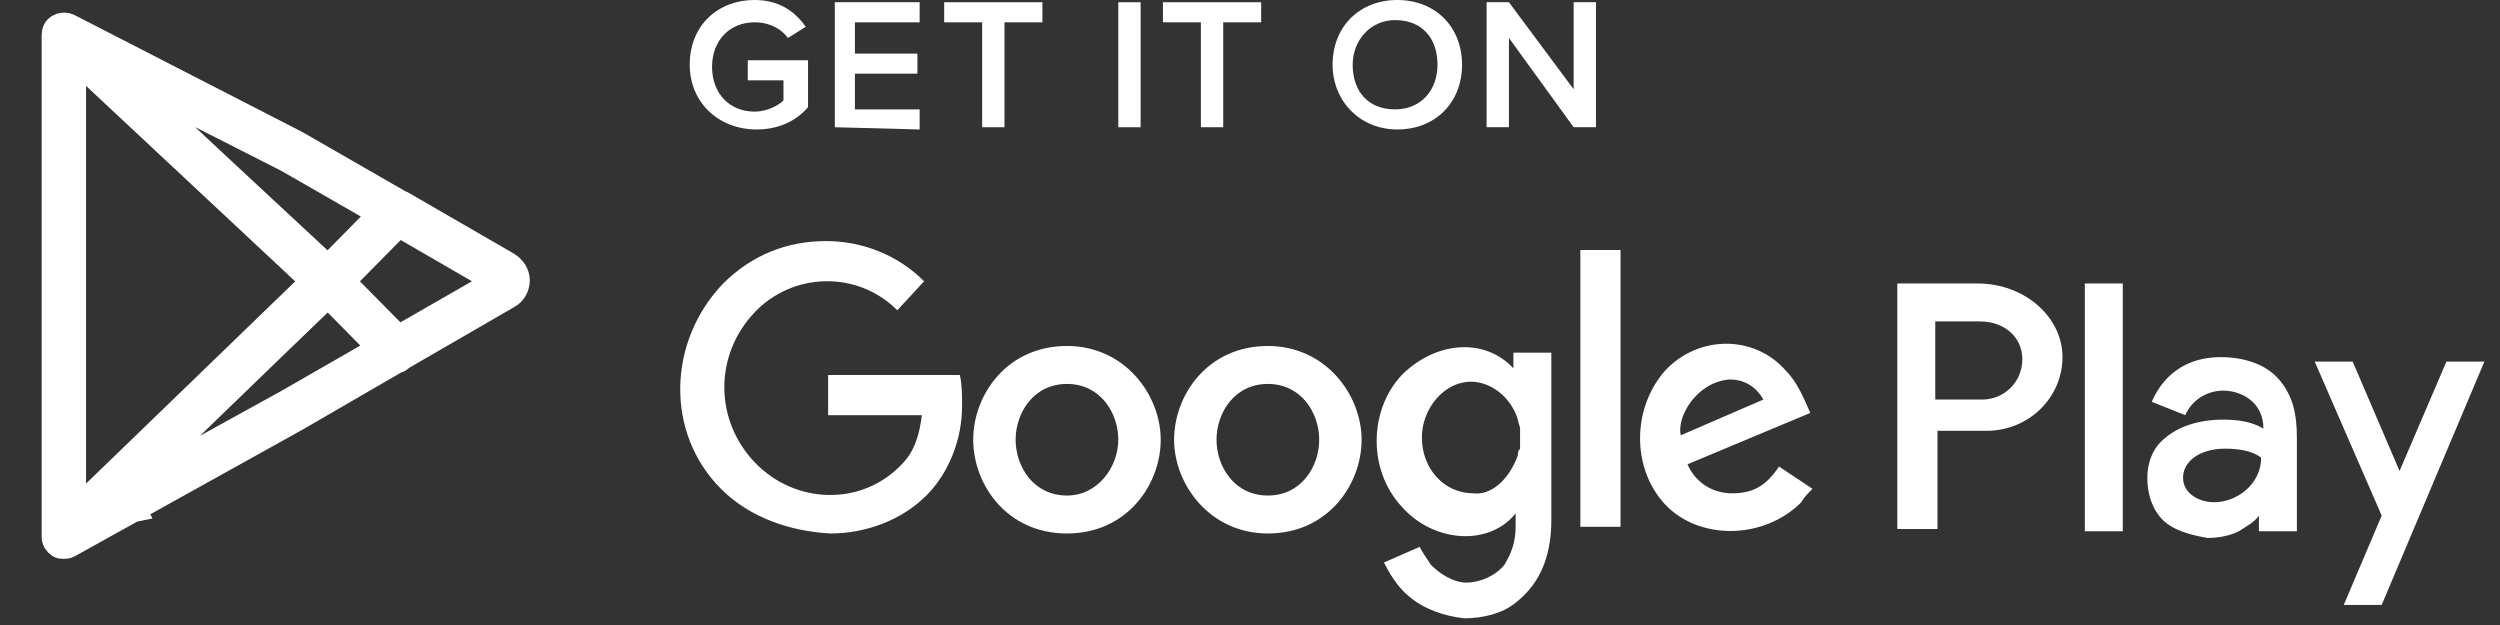 <svg width="140" height="35" viewBox="0 0 140 35" fill="none" xmlns="http://www.w3.org/2000/svg">
<rect x="0" y="0" width="140" height="35" fill="#333333" stroke="none"/>
<path fill-rule="evenodd" clip-rule="evenodd" d="M78.875 33.375C78.25 32.875 77.75 32 77.5 31.5L79.5 30.625C79.625 30.875 79.875 31.25 80.125 31.625C80.625 32.125 81.375 32.625 82.125 32.625C82.875 32.625 83.75 32.25 84.25 31.625C84.625 31 84.875 30.375 84.875 29.5V28.75C83.375 30.625 80.25 30.375 78.5 28.375C76.625 26.375 76.625 23 78.5 21C80.375 19.125 83.125 18.875 84.75 20.625V19.75H86.875V29.125C86.875 31.5 86 32.875 84.875 33.75C84.125 34.375 83 34.625 82 34.625C80.875 34.5 79.75 34.125 78.875 33.375ZM131.25 33.875L133.375 28.875L129.625 20.25H131.75L134.375 26.375L137 20.25H139.125L133.375 33.875H131.25ZM121.125 29.125C120.5 28.5 120.25 27.625 120.25 26.75C120.25 26 120.5 25.25 121 24.75C121.875 23.875 123.125 23.5 124.5 23.5C125.375 23.5 126.125 23.625 126.75 24C126.75 22.5 125.5 21.875 124.5 21.875C123.625 21.875 122.75 22.375 122.375 23.25L120.5 22.5C120.875 21.625 121.875 20 124.375 20C125.625 20 126.875 20.375 127.625 21.25C128.375 22.125 128.625 23.125 128.625 24.5V29.75H126.5V28.875C126.25 29.25 125.75 29.5 125.375 29.75C124.875 30 124.25 30.125 123.625 30.125C122.875 30 121.75 29.75 121.125 29.125ZM54.5 24.625C54.5 22.125 56.375 19.375 59.75 19.375C63 19.375 65 22.125 65 24.625C65 27.125 63.125 29.875 59.75 29.875C56.375 29.875 54.5 27.125 54.5 24.625ZM65.75 24.625C65.75 22.125 67.625 19.375 71 19.375C74.25 19.375 76.25 22.125 76.25 24.625C76.25 27.125 74.375 29.875 71 29.875C67.75 29.875 65.75 27.125 65.75 24.625ZM40.375 27.375C37.25 24.25 37.375 19.125 40.5 15.875C42.125 14.25 44.125 13.5 46.25 13.5C48.25 13.5 50.25 14.25 51.75 15.75L50.25 17.375C48 15.125 44.375 15.25 42.25 17.5C40 19.875 40 23.5 42.25 25.875C44.5 28.25 48.25 28.375 50.5 26C51.25 25.25 51.5 24.25 51.625 23.25H46.375V21H53.75C53.875 21.5 53.875 22.125 53.875 22.75C53.875 24.625 53.125 26.5 51.875 27.75C50.5 29.125 48.5 29.875 46.5 29.875C44.25 29.75 42 29 40.375 27.375ZM93.25 28.25C91.375 26.25 91.375 22.875 93.25 20.75C95.125 18.75 98.25 18.75 100 20.75C100.625 21.375 101 22.25 101.375 23.125L94.5 26C94.875 26.875 95.75 27.625 97 27.625C98.125 27.625 98.875 27.25 99.625 26.125L101.5 27.375C101.25 27.625 101 27.875 100.875 28.125C98.75 30.25 95.125 30.25 93.25 28.25ZM106.25 29.75V15.875H110.75C113.375 15.875 115.5 17.75 115.5 20C115.5 22.25 113.625 24.125 111.25 24.125H108.5V29.625H106.25V29.75ZM116.75 29.75V15.875H118.875V29.75H116.75ZM88.5 29.5V14H90.75V29.5H88.5ZM126.625 25.625C126.125 25.25 125.375 25.125 124.625 25.125C123.125 25.125 122.25 25.875 122.25 26.75C122.25 27.625 123.125 28.125 124 28.125C125.25 28.125 126.625 27.125 126.625 25.625ZM62.625 24.625C62.625 23.125 61.625 21.5 59.75 21.5C57.875 21.5 56.875 23.125 56.875 24.625C56.875 26.125 57.875 27.75 59.75 27.75C61.5 27.75 62.625 26.125 62.625 24.625ZM73.875 24.625C73.875 23.125 72.875 21.5 71 21.5C69.125 21.5 68.125 23.125 68.125 24.625C68.125 26.125 69.125 27.75 71 27.75C72.875 27.75 73.875 26.125 73.875 24.625ZM85 25.5C85 25.375 85 25.25 85.125 25.125C85.125 25 85.125 24.75 85.125 24.625C85.125 24.5 85.125 24.25 85.125 24.125V24C85.125 23.875 85 23.625 85 23.5C84.625 22.25 83.5 21.375 82.375 21.375C80.875 21.375 79.625 22.875 79.625 24.5C79.625 26.25 80.875 27.625 82.5 27.625C83.5 27.75 84.5 26.875 85 25.5ZM94.125 24.375L98.75 22.375C98.25 21.5 97.5 21.25 96.875 21.25C95 21.375 93.875 23.375 94.125 24.375ZM113.25 20.125C113.25 18.875 112.25 18 110.875 18H108.375V22.375H111C112.25 22.375 113.25 21.375 113.25 20.125Z" fill="white"/>
<path fill-rule="evenodd" clip-rule="evenodd" d="M132.876 31.375H132.75V31.25H132.876H132.75V31.375H132.876Z" fill="white"/>
<path fill-rule="evenodd" clip-rule="evenodd" d="M133.125 31.375C133.125 31.25 133.125 31.25 133.125 31.375C133 31.25 133 31.25 133.125 31.375C133 31.375 133 31.375 133.125 31.375ZM133.125 31.25C133.125 31.375 133.125 31.375 133.125 31.25C133.125 31.375 133 31.375 133.125 31.25C133 31.25 133.125 31.25 133.125 31.25Z" fill="white"/>
<path fill-rule="evenodd" clip-rule="evenodd" d="M133.251 31.25H133.125H133.251V31.375V31.25Z" fill="white"/>
<path d="M38.625 3.625C38.625 1.375 40.25 0 42.25 0C43.625 0 44.5 0.625 45.125 1.5L44.125 2.125C43.75 1.625 43.125 1.25 42.25 1.25C40.875 1.25 39.875 2.25 39.875 3.75C39.875 5.25 40.875 6.25 42.25 6.25C43 6.25 43.625 5.875 43.875 5.625V4.5H41.875V3.375H45.25V6C44.625 6.75 43.625 7.25 42.375 7.25C40.25 7.25 38.625 5.75 38.625 3.625Z" fill="white"/>
<path d="M46.75 7.125V0.125H51.5V1.25H47.875V3H51.375V4.125H47.875V6.125H51.5V7.25L46.75 7.125Z" fill="white"/>
<path d="M55 7.125V1.25H52.875V0.125H58.375V1.25H56.25V7.125H55Z" fill="white"/>
<path d="M62.625 7.125V0.125H63.875V7.125H62.625Z" fill="white"/>
<path d="M67.25 7.125V1.25H65.125V0.125H70.625V1.25H68.5V7.125H67.25Z" fill="white"/>
<path d="M74.625 3.625C74.625 1.5 76.125 0 78.25 0C80.375 0 81.875 1.5 81.875 3.625C81.875 5.75 80.375 7.25 78.25 7.25C76.125 7.25 74.625 5.625 74.625 3.625ZM80.5 3.625C80.5 2.125 79.625 1.125 78.125 1.125C76.75 1.125 75.75 2.25 75.75 3.625C75.75 5.125 76.625 6.125 78.125 6.125C79.625 6.125 80.5 5 80.5 3.625Z" fill="white"/>
<path d="M88.125 7.125L84.5 2.125V7.125H83.25V0.125H84.5L88.125 5V0.125H89.375V7.125H88.125Z" fill="white"/>
<path d="M6.539 4.048L12.426 9.542L18.365 15.062L19.704 13.706L21.424 11.958L16.099 8.901L6.539 4.048ZM6.539 4.048L6.5 4.5L5 3.083L6.539 4.048ZM7.413 28.5L3.823 30.496C3.724 30.545 3.675 30.545 3.576 30.545C3.477 30.545 3.379 30.545 3.33 30.496C3.182 30.397 3.083 30.249 3.083 30.052V1.949C3.083 1.771 3.164 1.593 3.326 1.524C3.384 1.489 3.449 1.468 3.518 1.46C3.573 1.451 3.626 1.453 3.678 1.465C3.726 1.473 3.774 1.486 3.823 1.506L16.592 8.063L22.36 11.38C22.394 11.388 22.427 11.4 22.459 11.416L28.425 14.867C28.721 15.064 28.918 15.36 28.918 15.705C28.918 16.05 28.721 16.395 28.425 16.543L22.574 19.928C22.54 19.956 22.502 19.98 22.459 19.994C22.361 20.093 22.311 20.142 22.213 20.142C22.21 20.142 22.207 20.142 22.205 20.142L16.592 23.396L7.413 28.5ZM7.413 28.5L5 29L6.625 27L7.413 28.5ZM4.069 3.083L17.62 15.748L4.069 28.848V3.083ZM16.099 22.558L6.625 27.783L15.606 19.102L18.365 16.447L21.396 19.517L16.099 22.558ZM22.295 18.989L19.102 15.755L22.314 12.502L27.932 15.754L22.295 18.989Z" stroke="white" stroke-width="1.5"/>
</svg>
